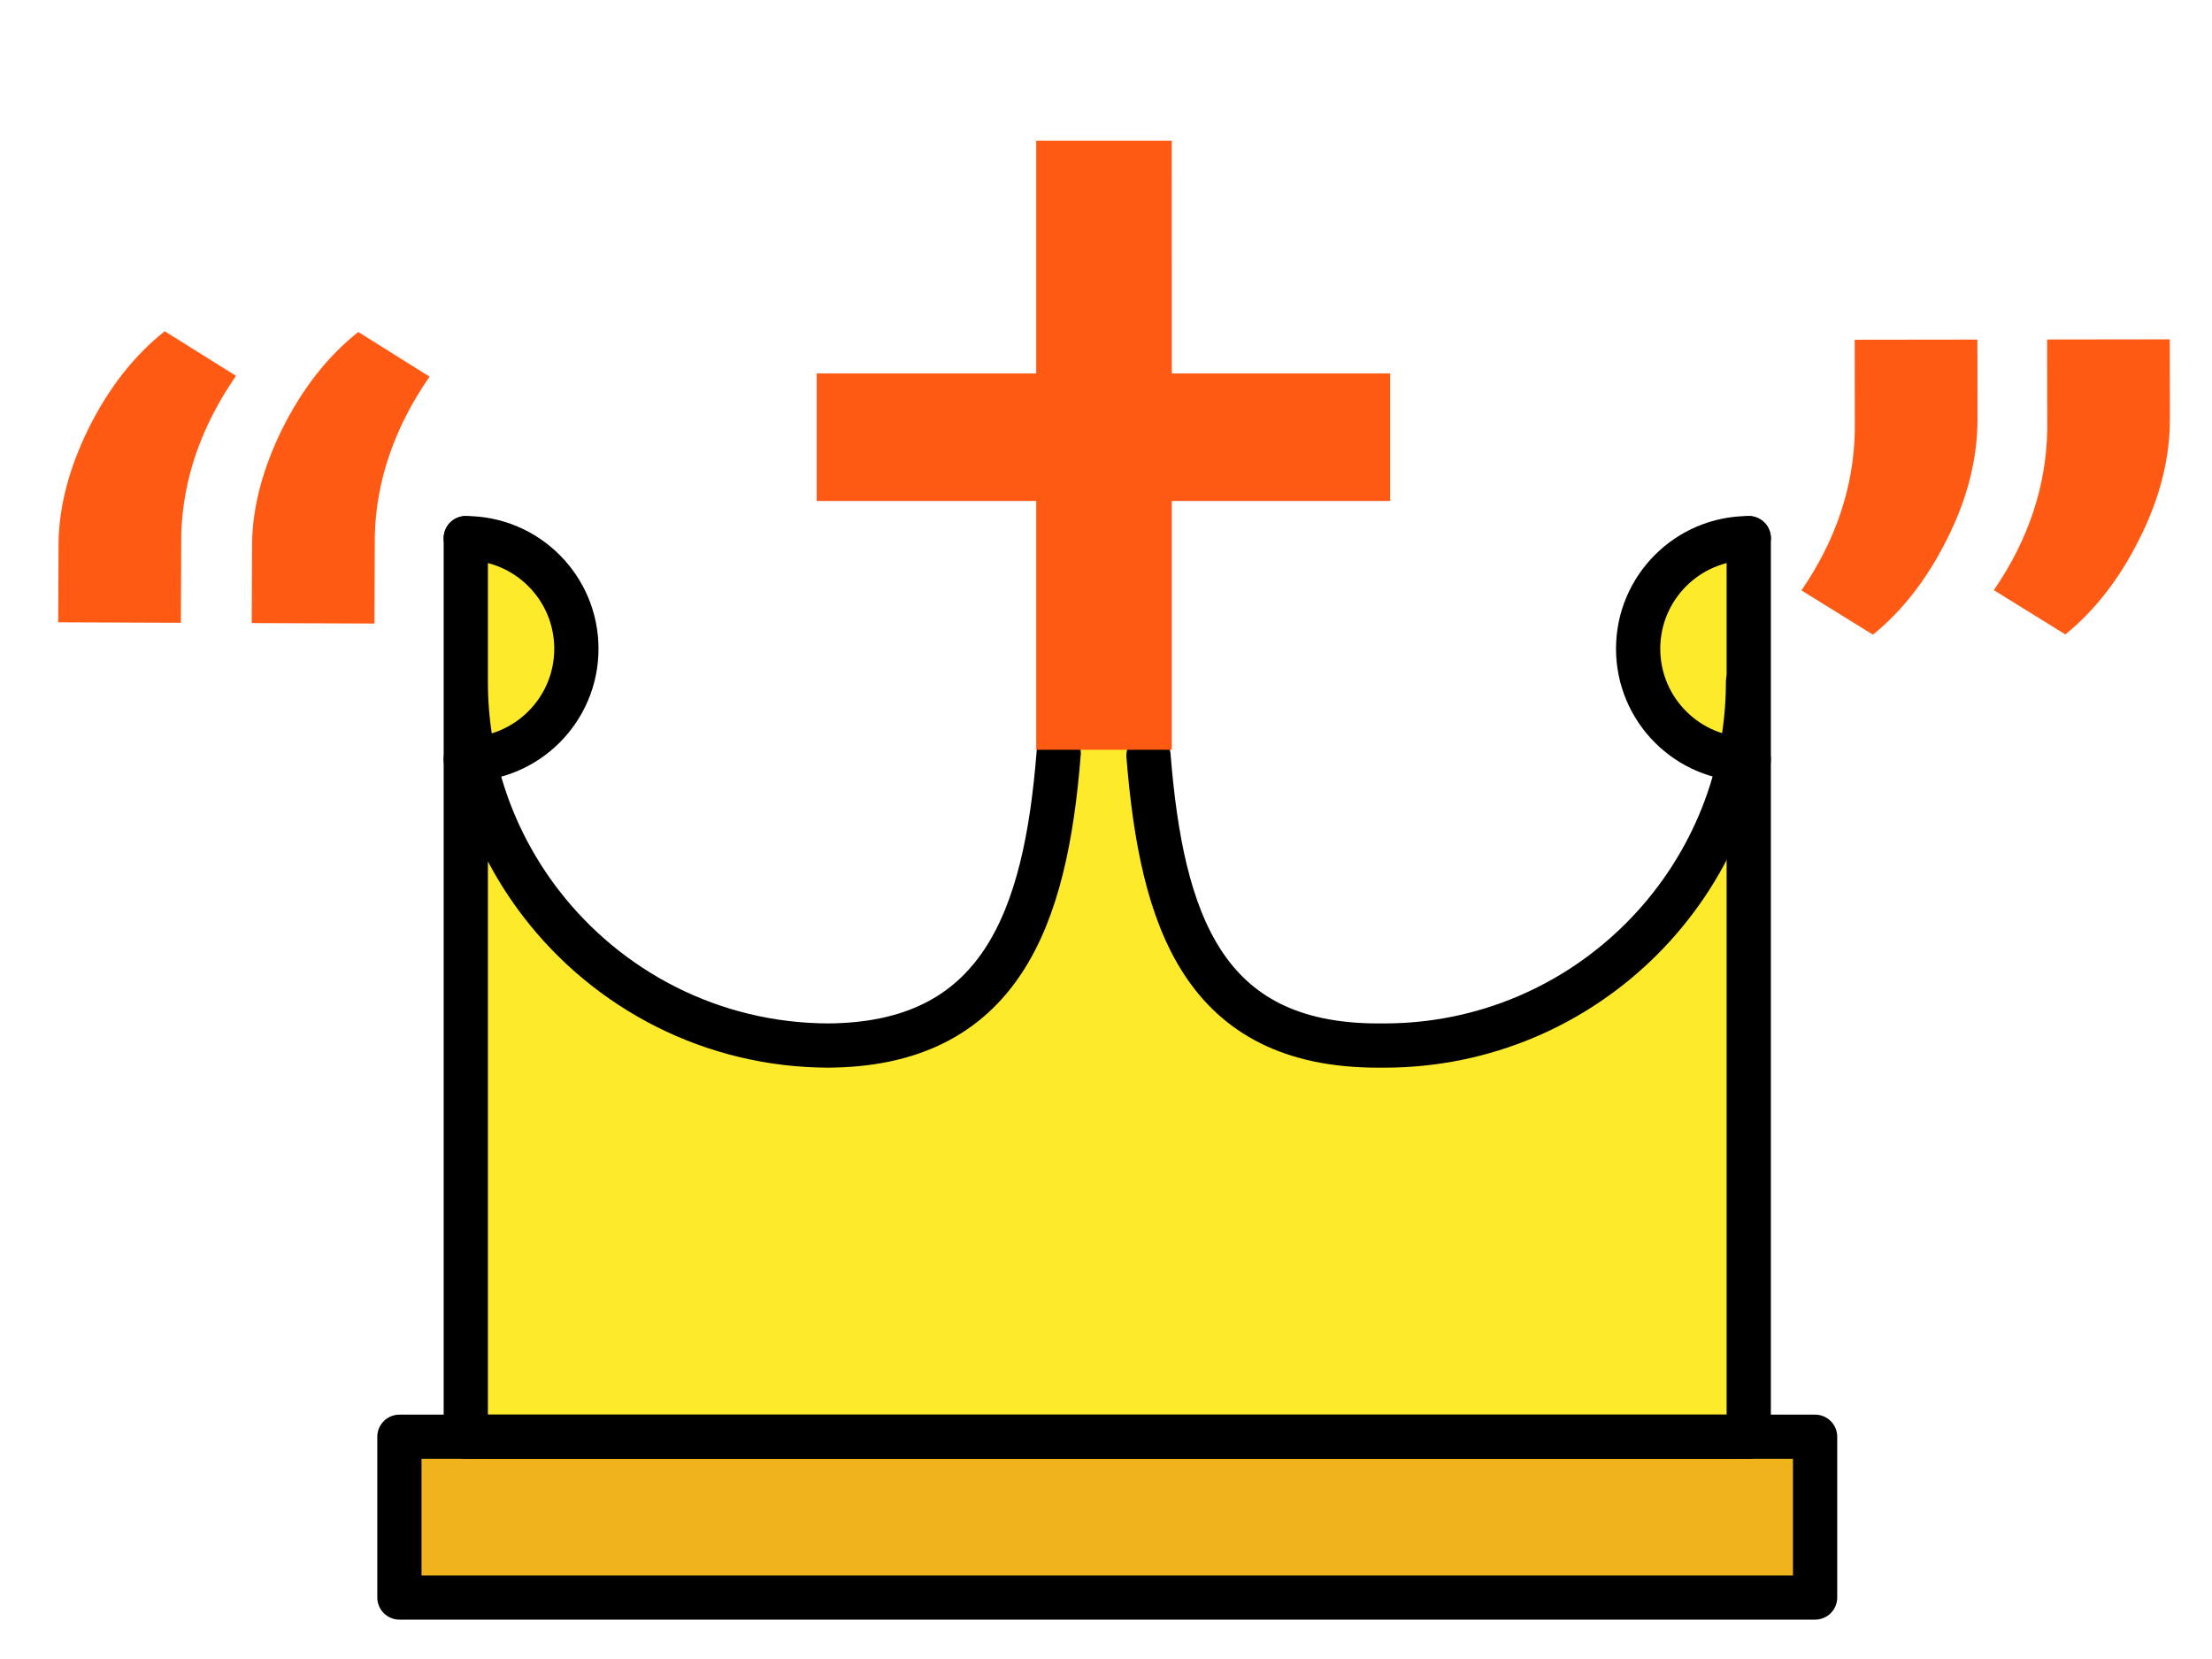 <svg viewBox="0 0 100 75" version="1.1" width="100" height="75" xmlns="http://www.w3.org/2000/svg">
   <g fill="#f1b31c">
      <rect x="18.057" y="64.953" width="64" height="7.267" />
   </g>
   <g fill="#fcea2b">
      <path d="m 21.057,24.329 c 2.761,0 5,2.239 5,5 0,2.761 -2.239,5 -5,5" />
      <path d="m 79.057,34.329 c -2.761,0 -5,-2.239 -5,-5 0,-2.761 2.239,-5 5,-5" />
      <path
         d="m 79.025,30.824 c 0,9.081 -7.362,16.443 -16.443,16.443 h -0.287 c -9.081,0 -11.443,-7.362 -11.443,-16.443 h -2.074 c 0,9.081 -2.362,16.443 -11.443,16.443 h 0.164 c -5.312,0 -10.036,-2.519 -13.042,-6.428 -2.133,-2.773 -3.401,-6.246 -3.401,-10.015 v -6.495 40.624 h 58 v -40.624" />
   </g>
   <g fill="none" stroke="#000000" stroke-linecap="round" stroke-linejoin="round" stroke-miterlimit="10"
      stroke-width="2">
      <rect x="18.057" y="64.953" width="64" height="7.267" />
      <path d="m 21.057,24.329 c 2.761,0 5,2.239 5,5 0,2.761 -2.239,5 -5,5" />
      <path d="m 79.057,34.329 c -2.761,0 -5,-2.239 -5,-5 0,-2.761 2.239,-5 5,-5" />
      <path
         d="m 47.861,34.043 c -0.588,7.46 -2.602,13.224 -10.525,13.224 h 0.164 c -5.312,0 -10.036,-2.519 -13.042,-6.428 -2.133,-2.773 -3.401,-6.246 -3.401,-10.015 v -6.495 40.624 h 58 v -40.624" />
      <path
         d="m 79.025,30.824 c 0,9.081 -7.362,16.443 -16.443,16.443 h -0.287 c -7.906,0 -9.779,-5.675 -10.374,-13.111" />
   </g>
   <g fill="#ff5a14">
      <path
         d="m 52.976,16.882 h 9.871 v 5.767 H 52.976 V 33.897 H 46.845 V 22.649 h -9.923 v -5.767 h 9.923 V 6.361 h 6.13 z" />
      <path
         d="M 7.448,14.975 10.67,16.992 q -2.383,3.454 -2.476,7.204 l -0.015,3.958 -5.547,-0.021 0.014,-3.594 q 0.036,-2.5 1.374,-5.203 1.365,-2.729 3.428,-4.362 z m 8.75,0.034 3.221,2.018 q -2.383,3.454 -2.476,7.204 l -0.015,3.958 -5.547,-0.021 0.014,-3.594 q 0.036,-2.5 1.374,-5.203 1.365,-2.729 3.428,-4.362 z" />
      <path
         d="m 84.672,28.692 -3.232,-2.001 q 2.339,-3.414 2.413,-7.217 l -0.005,-4.115 5.547,-0.007 0.004,3.594 q 0.003,2.682 -1.373,5.418 -1.351,2.71 -3.354,4.327 z m 8.698,-0.011 -3.232,-2.001 q 2.339,-3.414 2.413,-7.217 l -0.005,-4.115 5.547,-0.007 0.004,3.594 q 0.003,2.682 -1.373,5.418 -1.351,2.71 -3.354,4.327 z" />
   </g>
</svg>